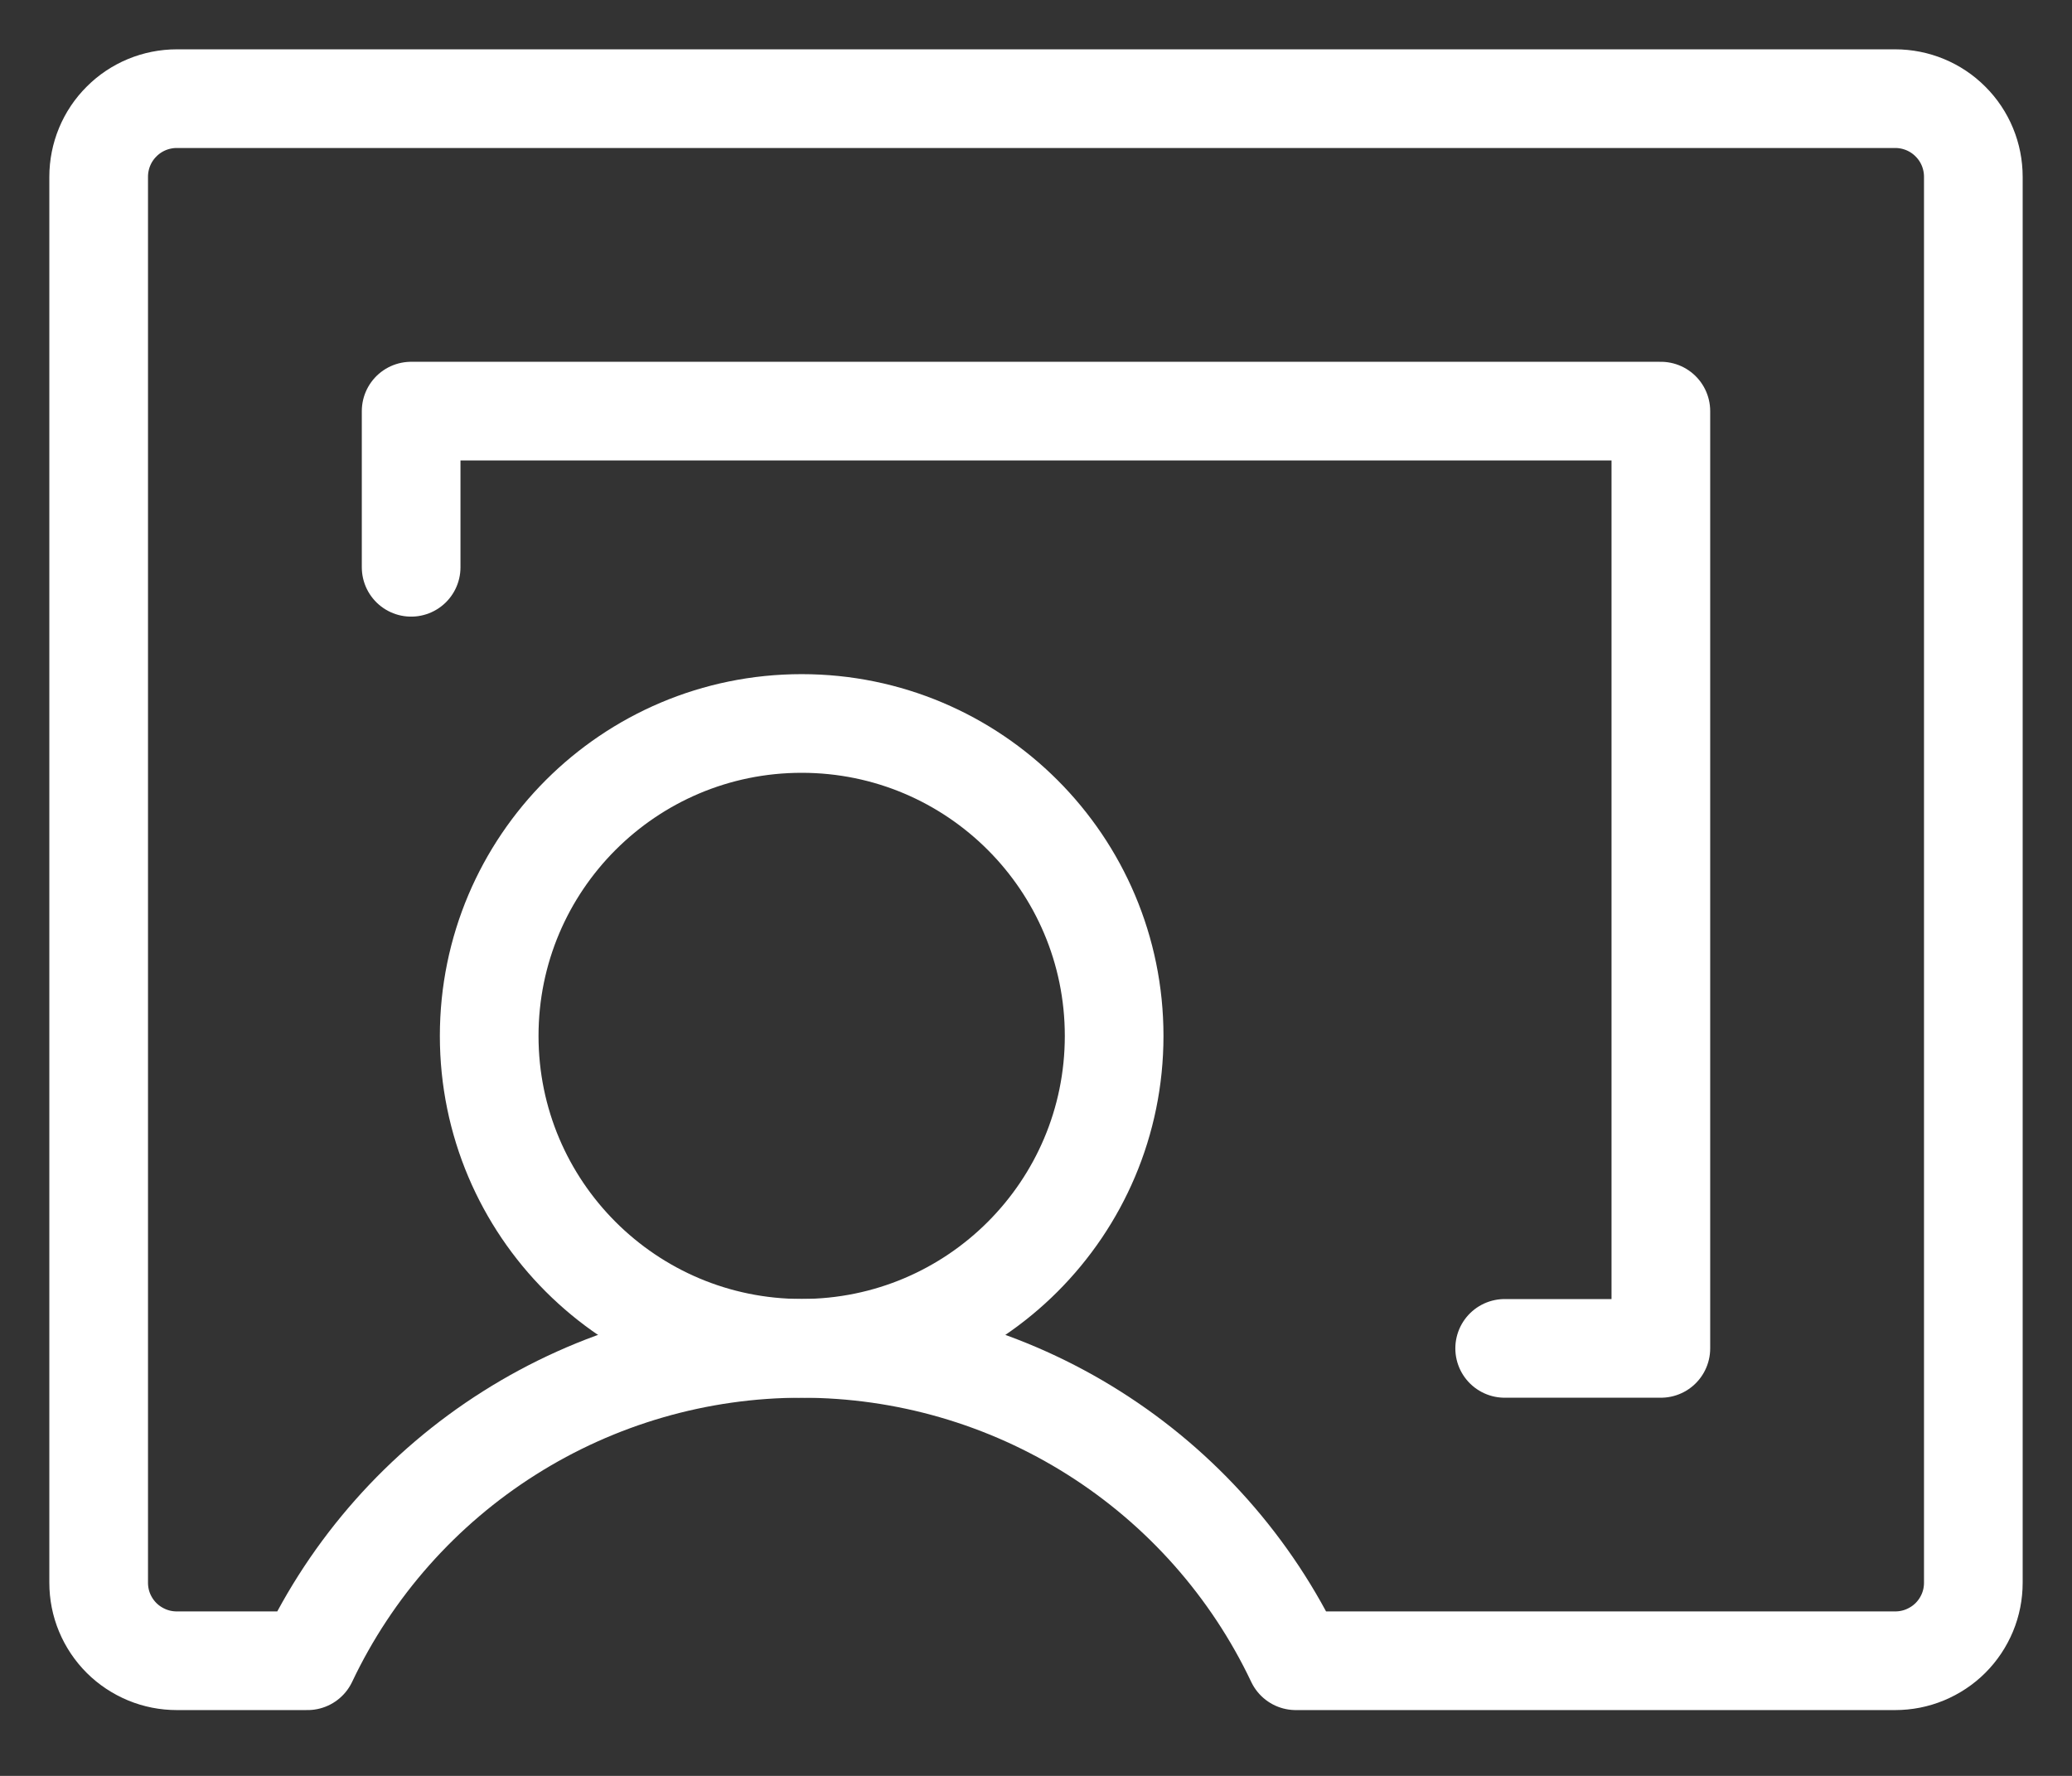 <svg width="21" height="18" viewBox="0 0 21 18" fill="none" xmlns="http://www.w3.org/2000/svg">
<rect x="0" y="0" width="21" height="18" fill="#333333" stroke="none"/>
<path d="M8.125 13.666C9.874 13.666 11.292 12.249 11.292 10.5C11.292 8.751 9.874 7.333 8.125 7.333C6.376 7.333 4.958 8.751 4.958 10.5C4.958 12.249 6.376 13.666 8.125 13.666Z" stroke="white" stroke-linecap="round" stroke-linejoin="round"/>
<path d="M3.117 16.833C3.566 15.886 4.276 15.085 5.162 14.525C6.049 13.964 7.076 13.667 8.125 13.667C9.174 13.667 10.201 13.964 11.088 14.525C11.974 15.085 12.684 15.886 13.133 16.833L19.208 16.833C19.312 16.833 19.415 16.813 19.511 16.773C19.607 16.733 19.695 16.675 19.768 16.602C19.842 16.528 19.9 16.441 19.94 16.345C19.98 16.249 20 16.146 20 16.042V1.792C20 1.582 19.917 1.38 19.768 1.232C19.62 1.083 19.418 1 19.208 1H1.792C1.582 1 1.38 1.083 1.232 1.232C1.083 1.38 1 1.582 1 1.792V16.042C1 16.146 1.02 16.249 1.06 16.345C1.1 16.441 1.158 16.528 1.232 16.602C1.305 16.675 1.393 16.733 1.489 16.773C1.585 16.813 1.688 16.833 1.792 16.833L3.117 16.833Z" stroke="white" stroke-linecap="round" stroke-linejoin="round"/>
<path d="M15.25 13.667H16.833V4.167H4.167V5.75" stroke="white" stroke-linecap="round" stroke-linejoin="round"/>
</svg>
